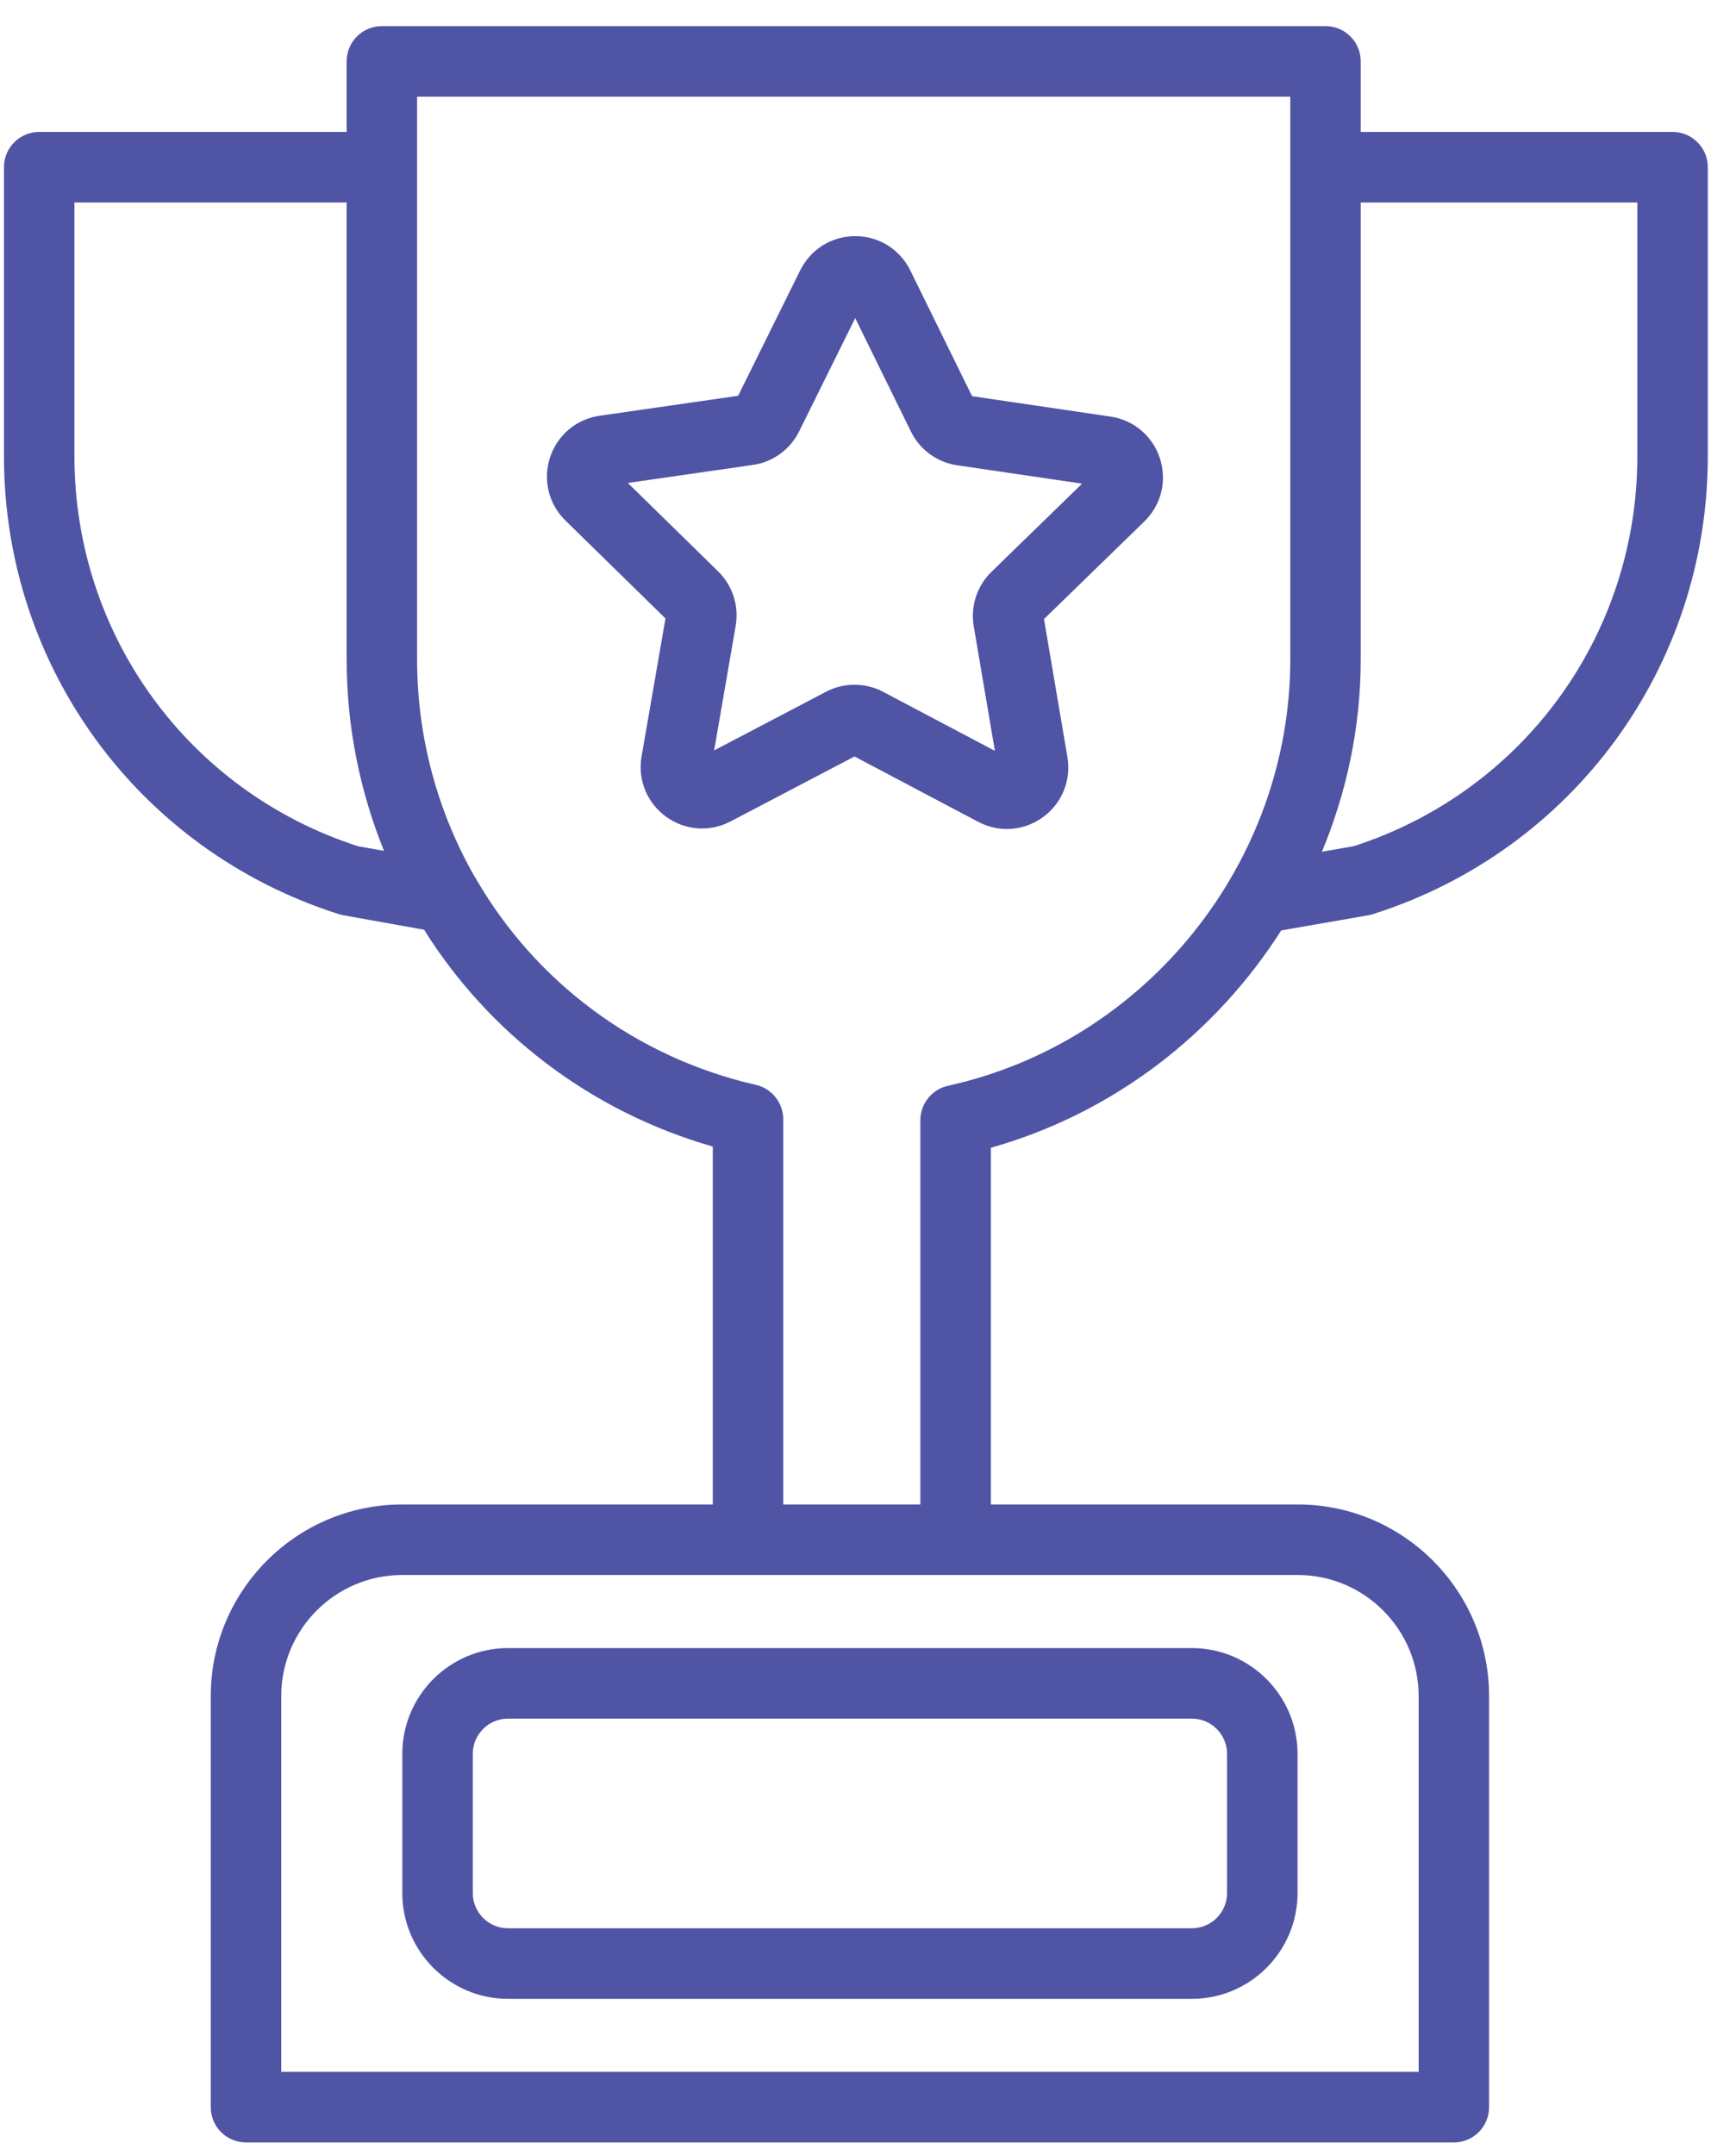 <svg width="54" height="67" viewBox="0 0 54 67" fill="none" xmlns="http://www.w3.org/2000/svg">
<path d="M34.541 12.952L30.237 12.318L28.318 8.412C27.995 7.754 27.34 7.344 26.608 7.342H26.603C25.872 7.342 25.216 7.749 24.891 8.406L22.96 12.306L18.654 12.926C17.928 13.03 17.337 13.527 17.109 14.225C16.881 14.921 17.065 15.673 17.589 16.185L20.7 19.229L19.957 23.52C19.832 24.242 20.122 24.958 20.714 25.39C21.306 25.822 22.076 25.879 22.726 25.539L26.58 23.52L30.427 25.552C30.71 25.701 31.017 25.775 31.321 25.775C31.714 25.775 32.105 25.652 32.439 25.41C33.033 24.98 33.325 24.264 33.203 23.54L32.474 19.248L35.595 16.214C36.12 15.704 36.307 14.953 36.081 14.255C35.856 13.557 35.266 13.058 34.541 12.952ZM30.84 17.78C30.39 18.218 30.184 18.851 30.289 19.47L30.947 23.346L27.473 21.511C27.193 21.363 26.887 21.29 26.58 21.29C26.276 21.29 25.971 21.363 25.694 21.508L22.214 23.332L22.884 19.457C22.991 18.838 22.787 18.205 22.338 17.765L19.529 15.016L23.417 14.456C24.039 14.367 24.577 13.978 24.858 13.413L26.602 9.89L28.336 13.419C28.614 13.985 29.151 14.377 29.772 14.466L33.659 15.038L30.84 17.78ZM12.514 54.532V58.858C12.514 60.672 13.989 62.148 15.802 62.148H37.073C38.886 62.148 40.361 60.672 40.361 58.858V54.532C40.361 52.718 38.886 51.242 37.073 51.242H15.802C13.989 51.242 12.514 52.718 12.514 54.532ZM38.169 54.532V58.858C38.169 59.463 37.677 59.954 37.073 59.954H15.802C15.198 59.954 14.706 59.463 14.706 58.858V54.532C14.706 53.927 15.198 53.435 15.802 53.435H37.073C37.677 53.435 38.169 53.927 38.169 54.532ZM52.027 4.102H42.327V1.908C42.327 1.303 41.837 0.812 41.231 0.812H11.878C11.273 0.812 10.782 1.303 10.782 1.908V4.102H1.219C0.614 4.102 0.123 4.593 0.123 5.198V14.181C0.123 20.722 4.309 26.445 10.54 28.422C10.585 28.437 10.631 28.448 10.678 28.457L13.19 28.906C15.199 32.108 18.345 34.55 22.172 35.649V46.777H12.51C9.227 46.777 6.556 49.45 6.556 52.735V65.516C6.556 66.122 7.046 66.612 7.652 66.612H45.224C45.829 66.612 46.319 66.122 46.319 65.516V52.735C46.319 49.45 43.648 46.777 40.366 46.777H30.821V35.686C34.623 34.615 37.805 32.147 39.853 28.929L42.563 28.458C42.611 28.449 42.66 28.438 42.707 28.422C48.937 26.445 53.123 20.722 53.123 14.181V5.198C53.123 4.593 52.632 4.102 52.027 4.102ZM11.135 26.311C5.856 24.604 2.315 19.738 2.315 14.181V6.295H10.782V20.496C10.782 22.598 11.198 24.609 11.945 26.455L11.135 26.311ZM44.128 52.735V64.419H8.748V52.735C8.748 50.659 10.435 48.97 12.51 48.97H40.366C42.44 48.97 44.128 50.659 44.128 52.735ZM29.489 33.759C28.986 33.87 28.629 34.316 28.629 34.83V46.777H24.363V34.8C24.363 34.289 24.01 33.845 23.513 33.731C19.737 32.865 16.661 30.506 14.826 27.359C14.807 27.327 14.791 27.294 14.768 27.264C13.623 25.262 12.974 22.949 12.974 20.496V3.005H40.136V20.496C40.136 26.82 35.658 32.398 29.489 33.759ZM50.931 14.181C50.931 19.737 47.391 24.602 42.113 26.309L41.12 26.482C41.894 24.619 42.327 22.595 42.327 20.496V6.295H50.931V14.181Z" fill="#5054A4"/>
</svg>

